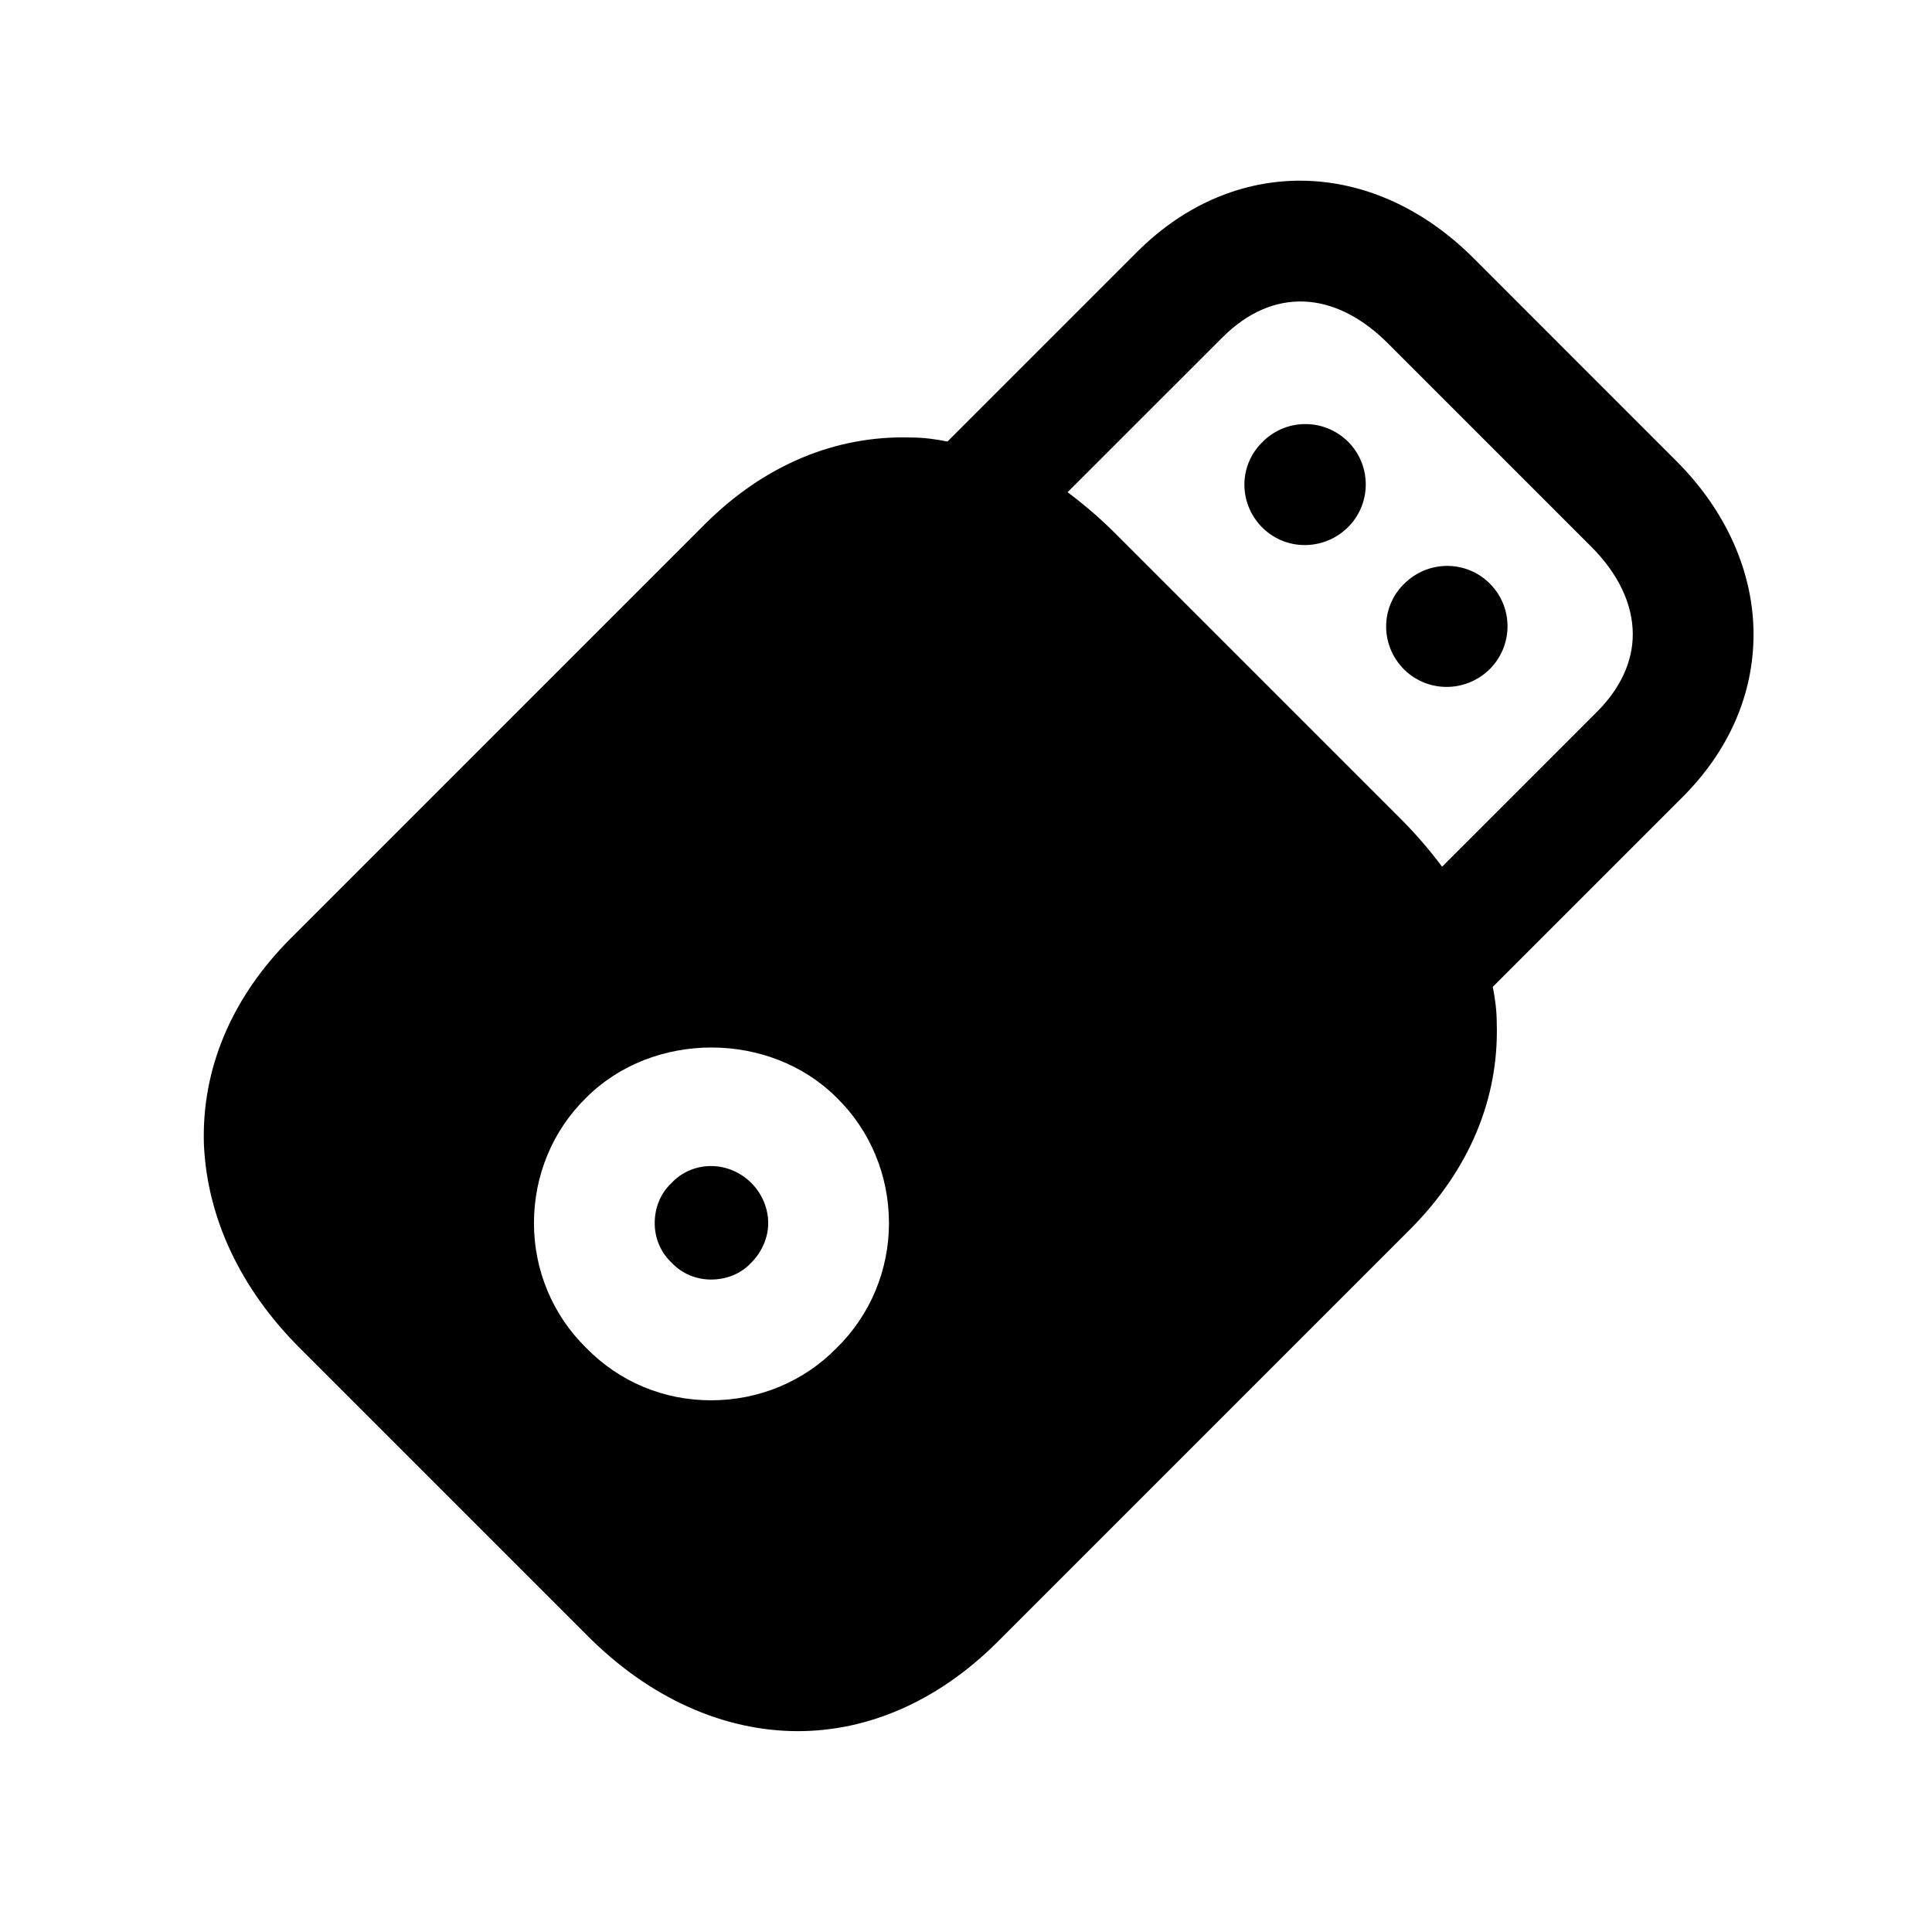 <svg width="24" height="24" viewBox="0 0 24 24" fill="none" xmlns="http://www.w3.org/2000/svg">
<path fill-rule="evenodd" clip-rule="evenodd" d="M8.343 14.695C8.203 14.825 8.133 15.005 8.133 15.195C8.133 15.375 8.203 15.555 8.343 15.685C8.473 15.825 8.653 15.895 8.833 15.895C9.023 15.895 9.203 15.825 9.333 15.685C9.463 15.555 9.543 15.375 9.543 15.195C9.543 15.005 9.463 14.825 9.333 14.695C9.203 14.565 9.023 14.485 8.833 14.485C8.653 14.485 8.473 14.555 8.343 14.695Z" fill="black"/>
<path fill-rule="evenodd" clip-rule="evenodd" d="M19.838 8.843L17.914 10.767C17.914 10.766 17.914 10.766 17.913 10.765C17.763 10.565 17.593 10.365 17.403 10.175L13.853 6.625C13.663 6.435 13.463 6.265 13.263 6.115C13.263 6.115 13.262 6.115 13.262 6.114L15.186 4.191C15.807 3.57 16.576 3.6 17.242 4.266L19.763 6.787C20.104 7.127 20.283 7.505 20.283 7.88C20.283 8.218 20.13 8.551 19.838 8.843ZM11.043 15.195C11.043 15.775 10.813 16.335 10.393 16.745C9.983 17.165 9.423 17.395 8.833 17.395C8.243 17.395 7.693 17.165 7.283 16.745C6.863 16.335 6.633 15.775 6.633 15.195C6.633 14.605 6.863 14.045 7.283 13.635C8.113 12.805 9.563 12.805 10.393 13.635C10.813 14.045 11.043 14.605 11.043 15.195ZM21.783 7.88C21.783 7.109 21.442 6.343 20.823 5.726L18.303 3.205C17.05 1.954 15.333 1.921 14.125 3.13L11.77 5.485C11.621 5.455 11.472 5.435 11.323 5.435C10.383 5.405 9.493 5.775 8.753 6.515L3.613 11.655C2.873 12.395 2.503 13.285 2.533 14.215C2.573 15.125 2.983 16.005 3.723 16.745L7.283 20.305C8.073 21.105 9.003 21.505 9.913 21.505C10.783 21.505 11.643 21.135 12.373 20.415L17.513 15.275C18.253 14.535 18.623 13.645 18.593 12.705C18.593 12.556 18.573 12.407 18.544 12.259L20.899 9.904C21.478 9.325 21.783 8.625 21.783 7.88Z" fill="black"/>
<path fill-rule="evenodd" clip-rule="evenodd" d="M15.673 5.501L15.663 5.511C15.377 5.811 15.394 6.281 15.694 6.566C15.838 6.703 16.023 6.771 16.208 6.771C16.409 6.771 16.61 6.691 16.759 6.535C17.045 6.235 17.033 5.761 16.734 5.475C16.432 5.189 15.958 5.201 15.673 5.501Z" fill="black"/>
<path fill-rule="evenodd" clip-rule="evenodd" d="M17.472 7.225L17.461 7.235C17.156 7.514 17.138 7.983 17.416 8.289C17.564 8.451 17.766 8.533 17.97 8.533C18.153 8.533 18.336 8.467 18.482 8.335C18.787 8.057 18.811 7.582 18.532 7.276C18.254 6.968 17.78 6.947 17.472 7.225Z" fill="black"/>
</svg>